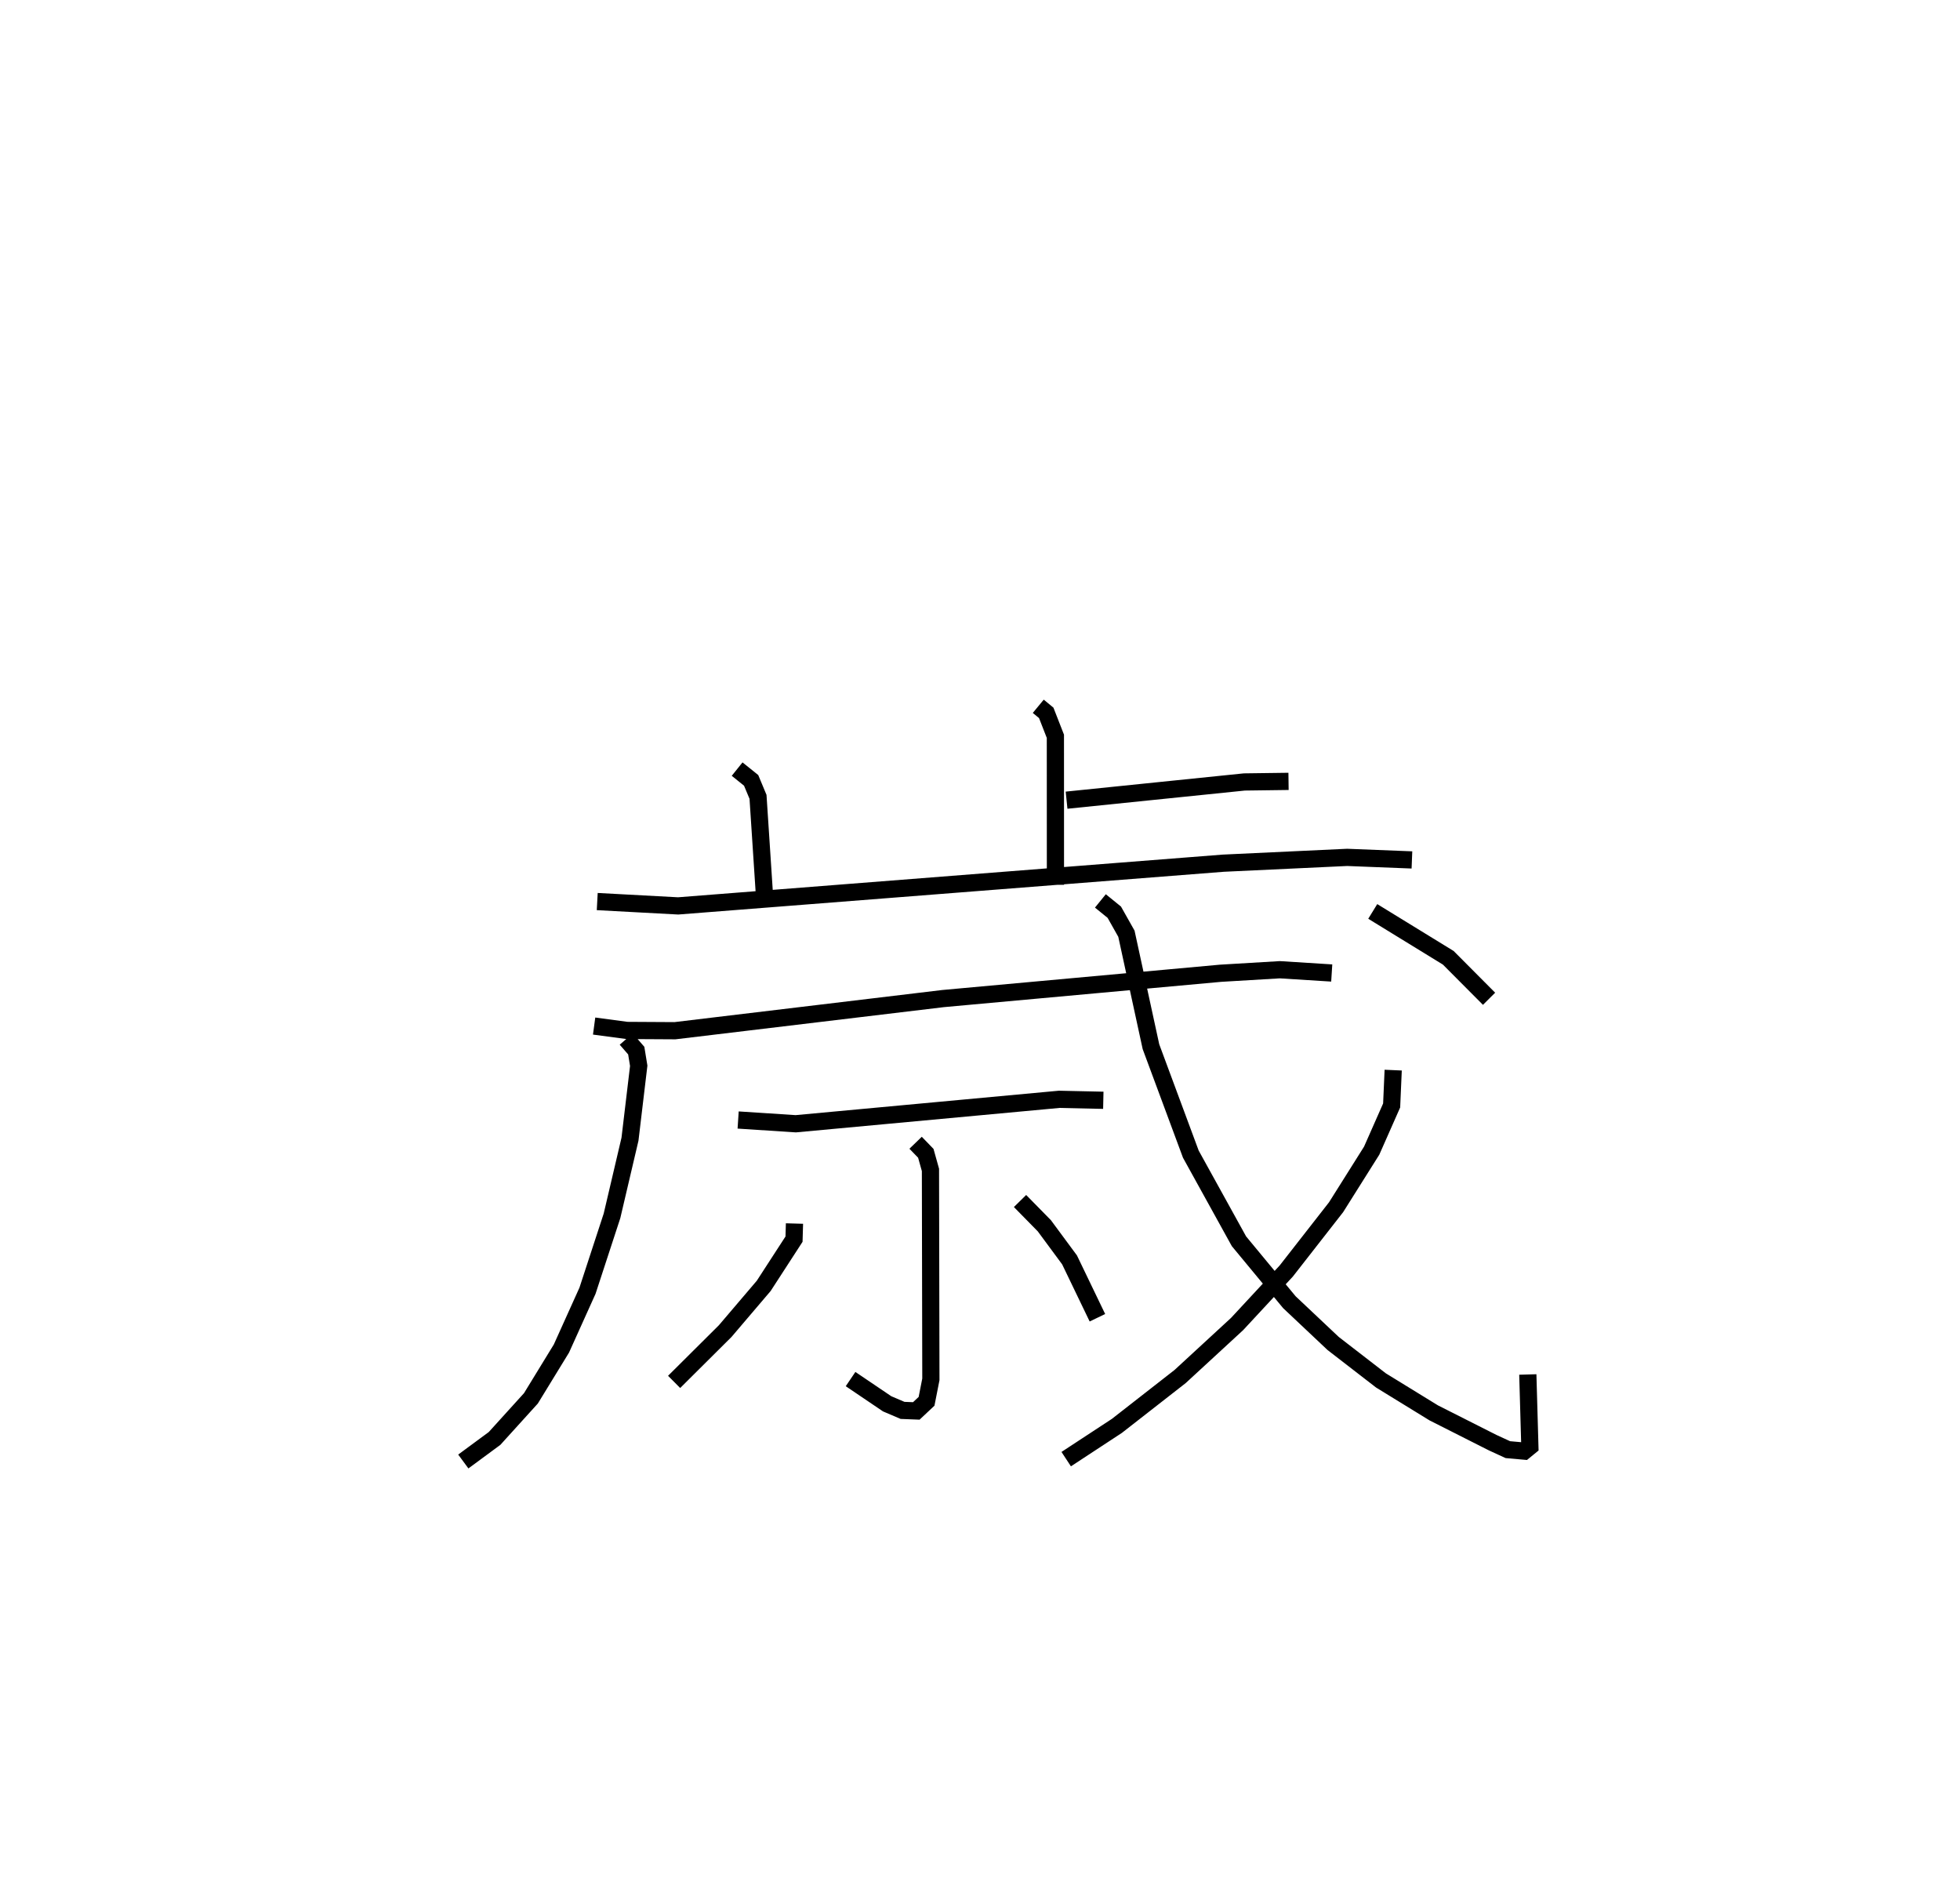 <?xml version="1.0" encoding="utf-8" ?>
<svg baseProfile="full" height="109.932" version="1.1" width="113.913" xmlns="http://www.w3.org/2000/svg" xmlns:ev="http://www.w3.org/2001/xml-events" xmlns:xlink="http://www.w3.org/1999/xlink"><defs /><rect fill="white" height="109.932" width="113.913" x="0" y="0" /><path d="M25,25 m0.0,0.0 m35.343,16.044 l0.463,0.382 0.532,1.362 l0.003,8.632 m0.647,-4.919 l10.334,-1.059 2.566,-0.034 m-32.047,-0.713 l0.814,0.654 0.4,0.958 l0.384,5.859 m-9.728,0.226 l4.701,0.253 31.676,-2.482 l7.207,-0.338 3.765,0.148 m-45.665,10.41 l0.583,0.671 0.144,0.882 l-0.508,4.266 -1.045,4.454 l-1.424,4.352 -1.516,3.359 l-1.772,2.894 -2.113,2.331 l-1.817,1.34 m7.603,-25.305 l1.905,0.255 2.791,0.016 l15.585,-1.868 16.126,-1.471 l3.446,-0.205 3.016,0.19 m-34.499,8.543 l3.349,0.218 15.308,-1.42 l2.566,0.056 m-10.909,2.468 l0.593,0.613 0.27,0.965 l0.024,12.171 -0.251,1.276 l-0.596,0.559 -0.798,-0.031 l-0.897,-0.383 -2.125,-1.437 m-3.26,-9.039 l-0.026,0.907 -1.762,2.716 l-2.24,2.629 -2.967,2.951 m20.104,-10.512 l1.413,1.439 1.464,1.981 l1.62,3.364 m0.173,-24.223 l0.809,0.657 0.704,1.249 l1.426,6.565 2.318,6.246 l2.797,5.062 2.93,3.541 l2.546,2.4 2.777,2.146 l3.07,1.887 3.424,1.73 l0.88,0.405 0.953,0.085 l0.327,-0.267 -0.119,-4.186 m-7.824,-17.687 l-0.09,2.054 -1.161,2.627 l-2.069,3.287 -2.895,3.707 l-2.858,3.08 -3.312,3.052 l-3.674,2.868 -2.945,1.932 m17.816,-31.829 l4.39,2.695 2.37,2.381 " fill="none" stroke="black" stroke-width="1" /></svg>